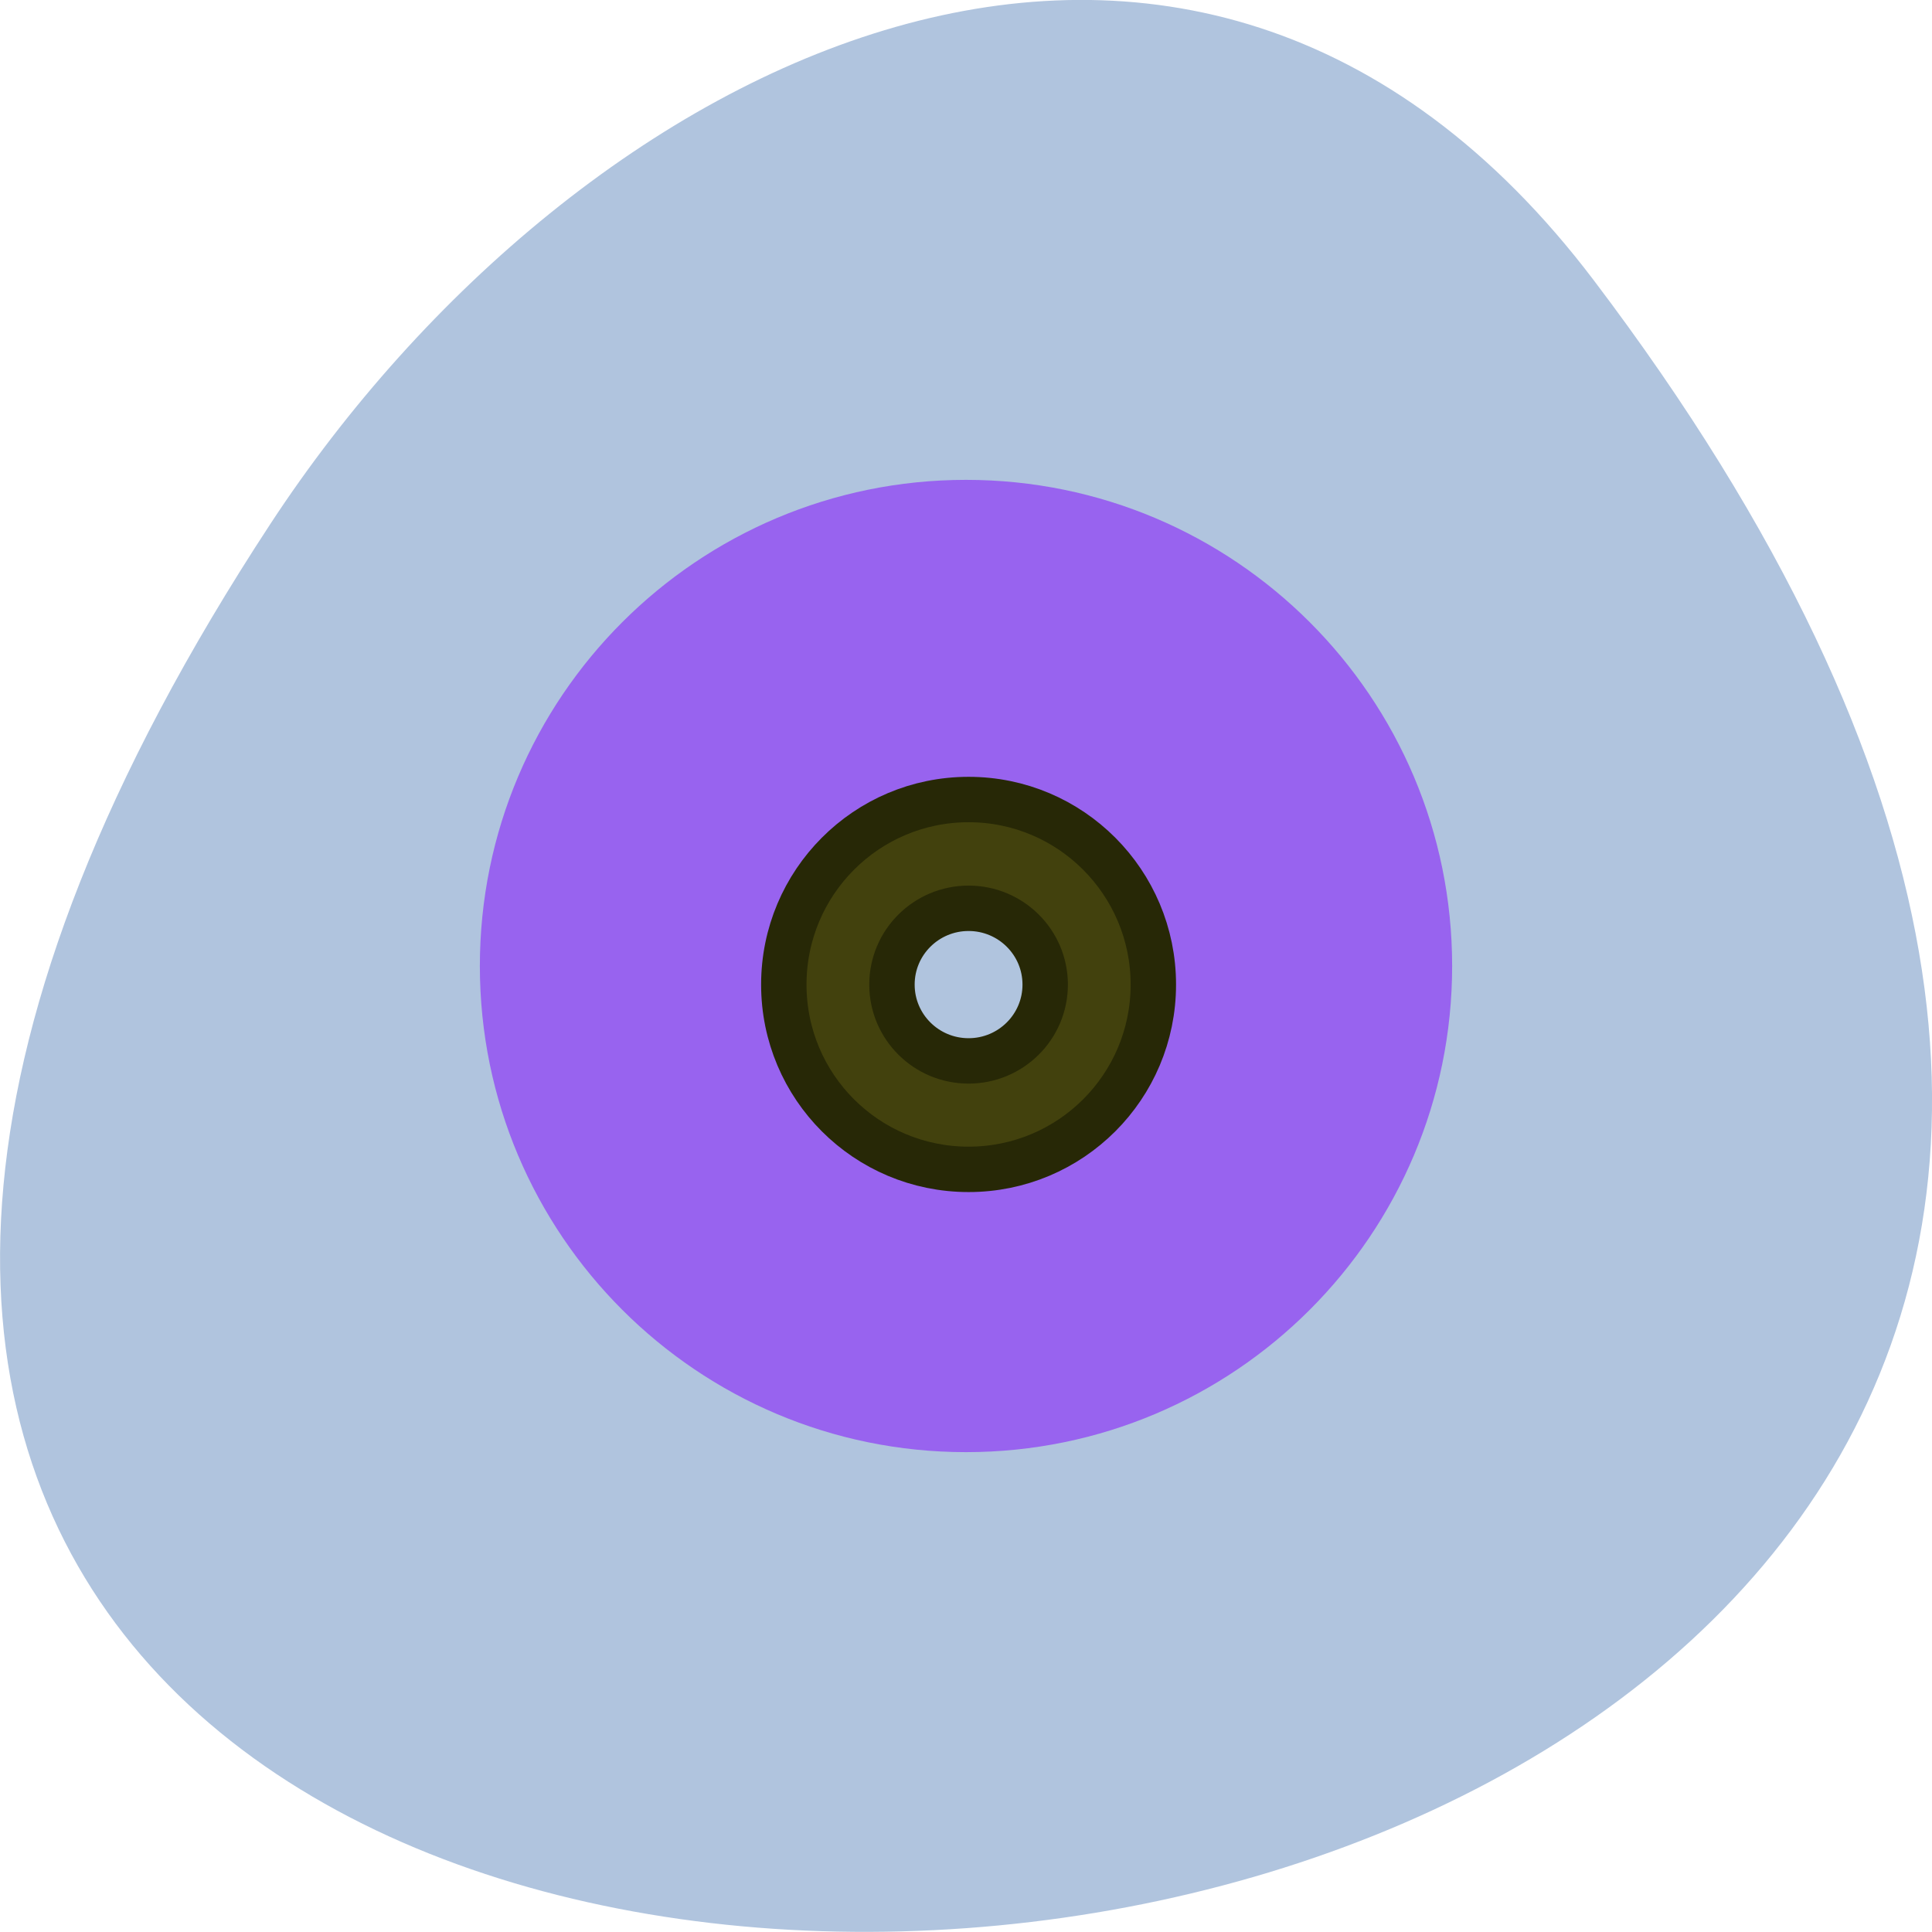 
<svg xmlns="http://www.w3.org/2000/svg" xmlns:xlink="http://www.w3.org/1999/xlink" width="24px" height="24px" viewBox="0 0 24 24" version="1.1">
<g id="surface1">
<path style=" stroke:none;fill-rule:nonzero;fill:rgb(69.02%,76.863%,87.059%);fill-opacity:1;" d="M 19.797 3.48 C 38.719 28.453 -13.352 32 3.359 6.508 C 7.168 0.695 14.785 -3.133 19.797 3.48 Z M 19.797 3.48 "/>
<path style=" stroke:none;fill-rule:nonzero;fill:rgb(59.608%,38.824%,93.725%);fill-opacity:1;" d="M 12 5.961 C 8.664 5.961 5.961 8.664 5.961 12 C 5.961 15.336 8.664 18.039 12 18.039 C 15.336 18.039 18.039 15.336 18.039 12 C 18.039 8.664 15.336 5.961 12 5.961 Z M 12 10.984 C 12.562 10.984 13.016 11.438 13.016 12 C 13.016 12.562 12.562 13.016 12 13.016 C 11.438 13.016 10.984 12.562 10.984 12 C 10.984 11.438 11.438 10.984 12 10.984 Z M 12 10.984 "/>
<path style="fill-rule:nonzero;fill:rgb(25.882%,25.49%,5.098%);fill-opacity:1;stroke-width:6;stroke-linecap:butt;stroke-linejoin:miter;stroke:rgb(15.294%,15.686%,2.353%);stroke-opacity:1;stroke-miterlimit:4;" d="M 128 899.904 C 114.5 899.904 103.583 910.862 103.583 924.362 C 103.583 937.862 114.5 948.779 128 948.779 C 141.5 948.779 152.417 937.862 152.417 924.362 C 152.417 910.862 141.5 899.904 128 899.904 Z M 128 914.279 C 133.583 914.279 138.125 918.779 138.125 924.362 C 138.125 929.946 133.583 934.446 128 934.446 C 122.417 934.446 117.875 929.946 117.875 924.362 C 117.875 918.779 122.417 914.279 128 914.279 Z M 128 914.279 " transform="matrix(0.094,0,0,0.094,0,-74.659)"/>
</g>
</svg>
